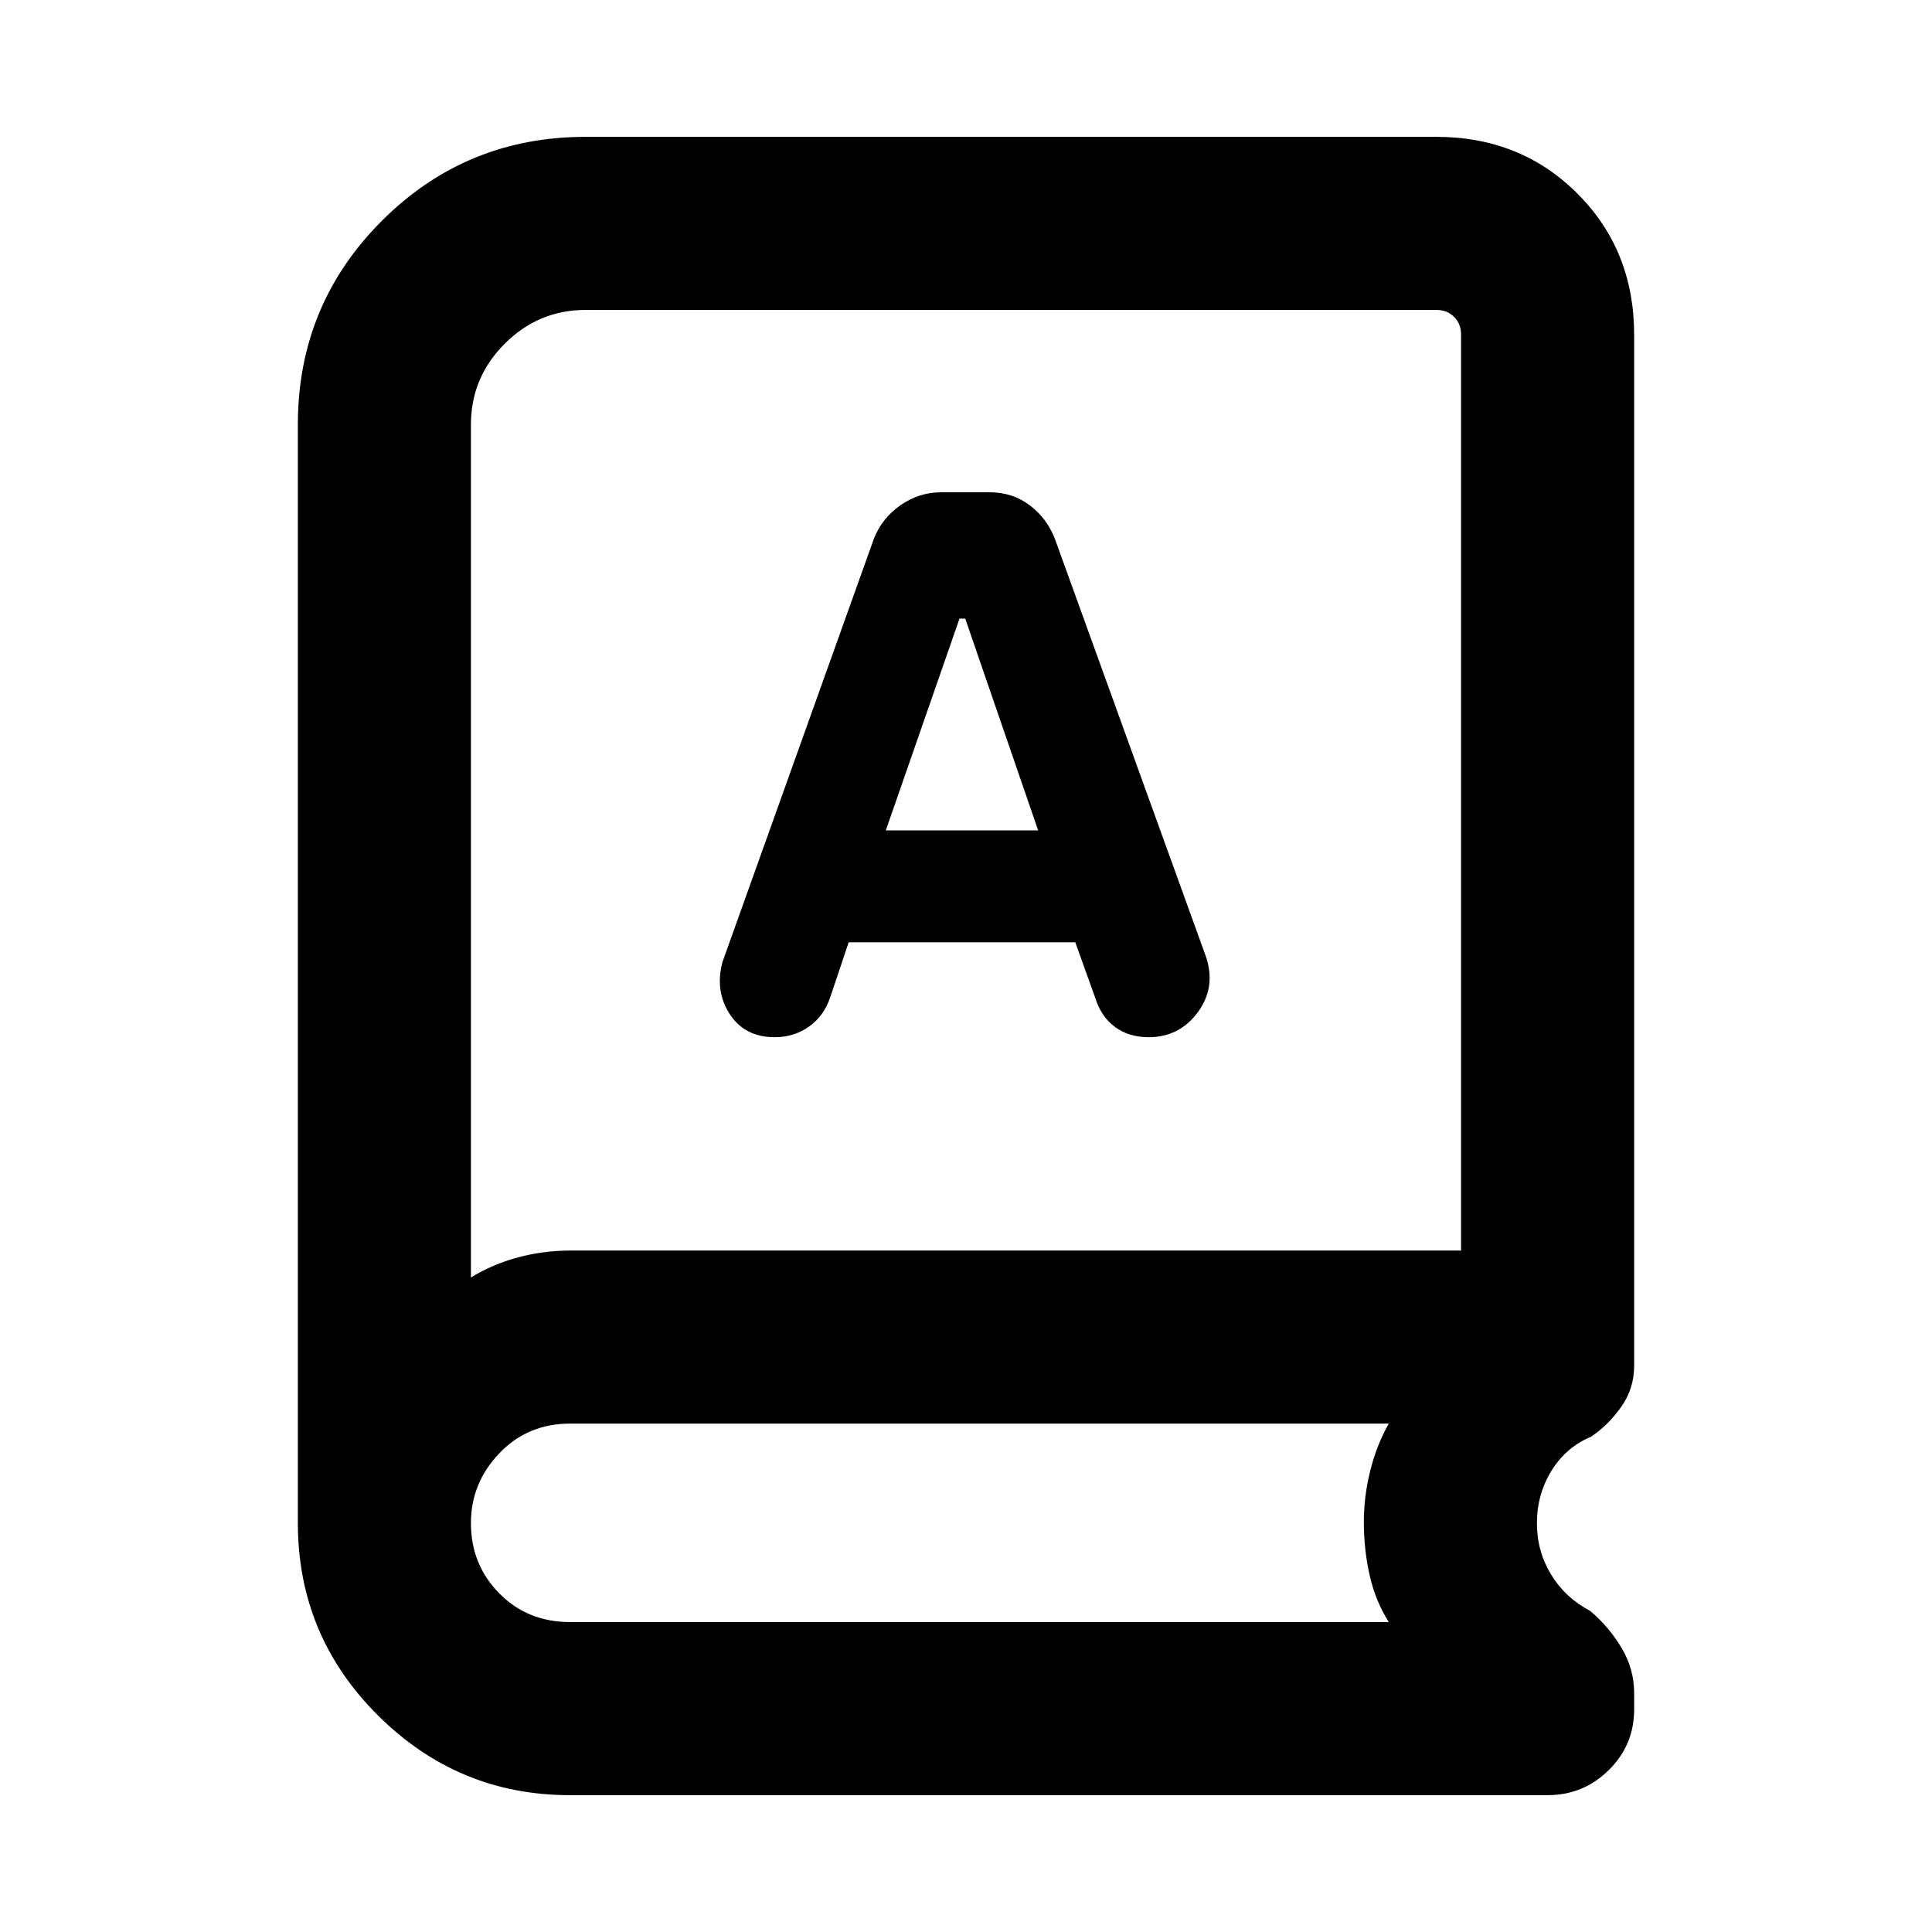 <svg xmlns="http://www.w3.org/2000/svg" height="24" viewBox="0 -960 960 960" width="24"><path d="M283.12-68q-55.5 0-95.31-39.62Q148-147.23 148-203.31V-749q0-59.54 41.73-101.27T291-892h422.69q41.92 0 70.12 28.19Q812-835.61 812-793.69v512.31q0 11.39-6.46 20.5t-15 14.8q-12.46 5.23-19.66 16.96-7.19 11.73-7.19 26.01 0 13.89 7 25.43 7 11.53 19.46 18.14 9.31 7.85 15.58 18.35 6.27 10.5 6.27 22.42v8.15q0 17.75-12.62 30.18Q786.77-68 769-68H283.12ZM234-325.23q10.75-6.61 23.45-10 12.7-3.38 25.86-3.38H726v-455.08q0-5.39-3.46-8.85t-8.85-3.46H291q-23.43 0-40.21 16.79Q234-772.43 234-749v423.77Zm187.69-166.54h112.62l10 27.85q2.85 9.11 9.72 14.21 6.87 5.09 16.73 5.09 15.16 0 24.32-12.26 9.15-12.27 4.3-27.35l-75.23-208.08q-4-10.23-12.53-16.65-8.53-6.42-19.77-6.42h-24.31q-10.85 0-20.08 6.42-9.23 6.42-13.23 16.65L359-482q-3.85 14.46 3.62 25.92 7.46 11.46 22.33 11.46 9.67 0 17.17-5.36 7.5-5.36 10.57-14.94l9-26.85Zm18.46-55.61 36.62-105.24h2.85l36.23 105.24h-75.7ZM234-325.23v-473.08 473.08ZM283.31-154h406.77q-6.7-10.62-9.54-23.38-2.85-12.77-2.85-26.29 0-12.79 3.16-25.49 3.15-12.7 9.23-23.46H283.31q-21.14 0-35.22 14.77Q234-223.08 234-203.19q0 20.65 14.09 34.92Q262.17-154 283.31-154Z"/></svg>
